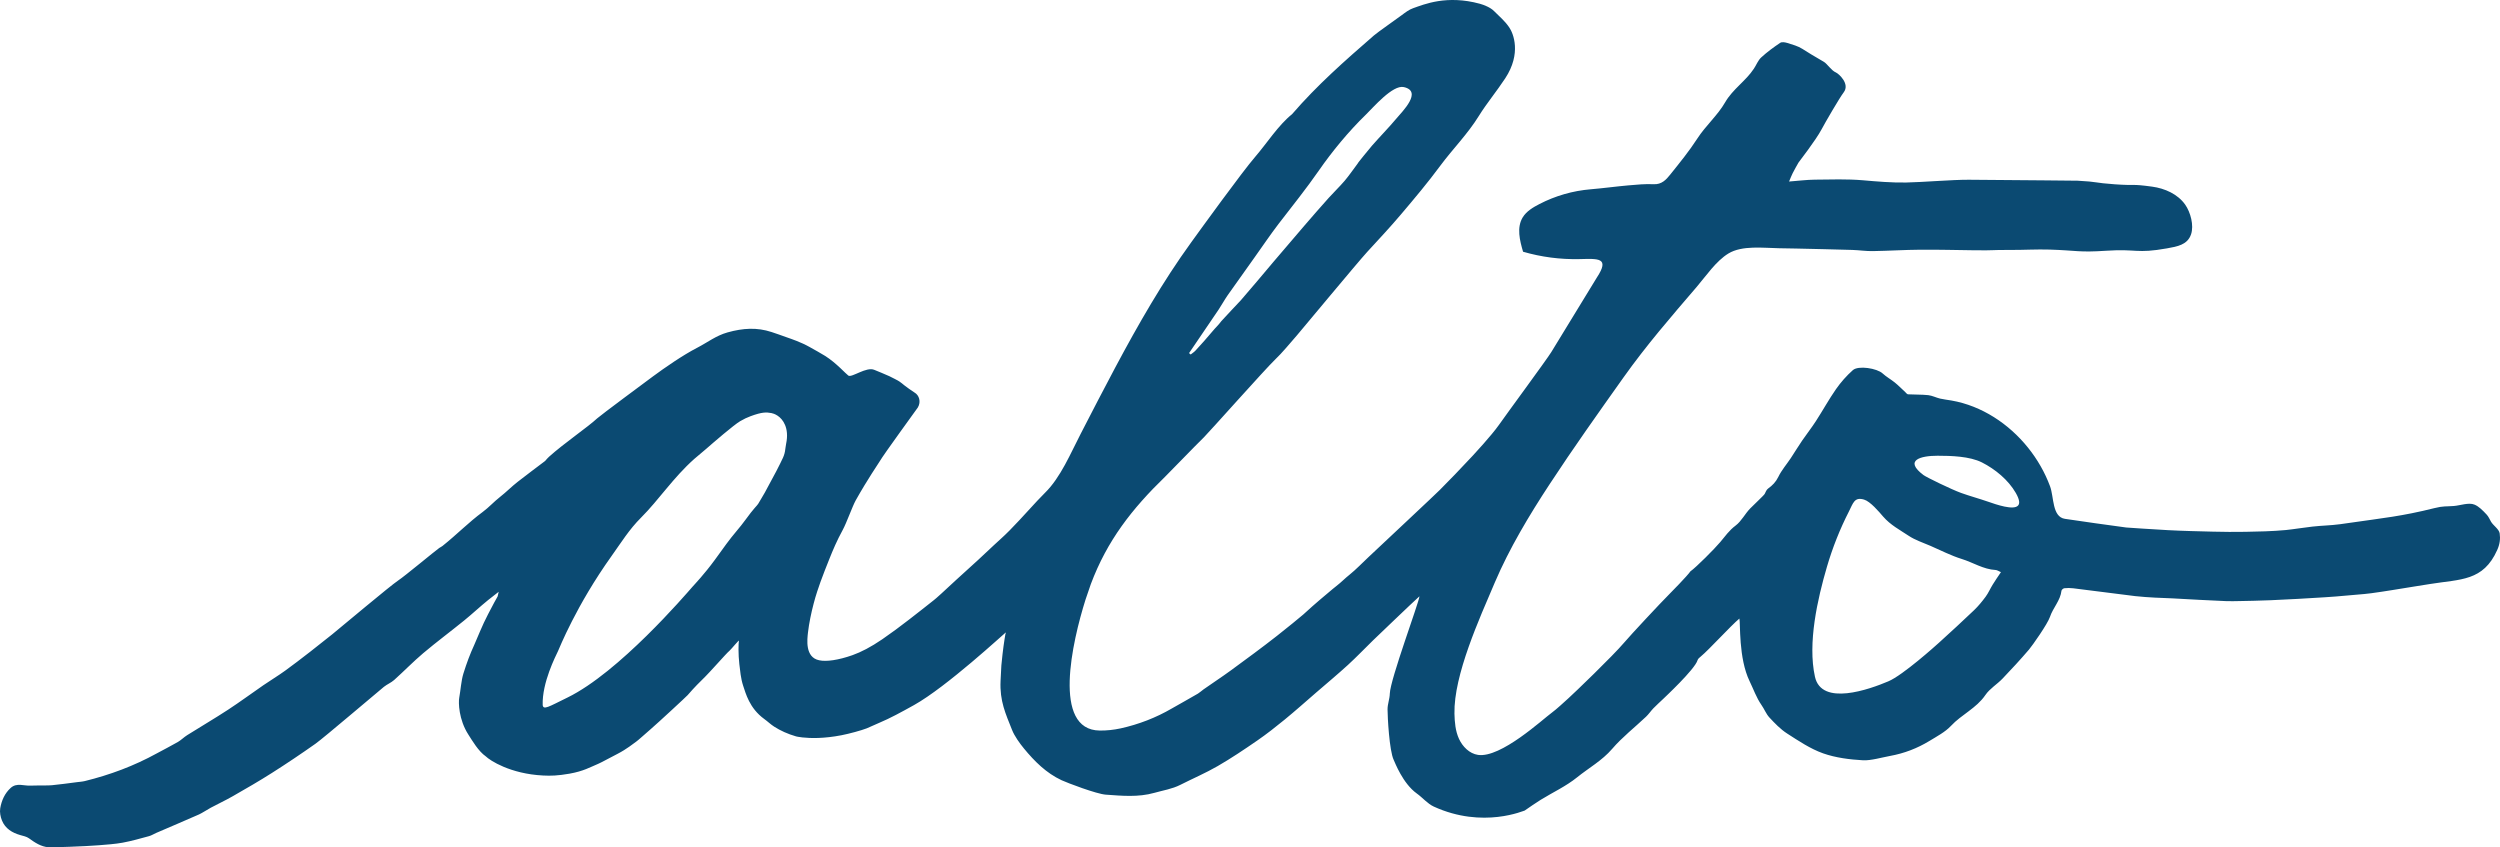 <svg width="118" height="40" viewBox="0 0 118 40" fill="none" xmlns="http://www.w3.org/2000/svg">
<path d="M117.985 25.176C117.957 24.979 117.682 24.804 117.577 24.626C117.51 24.511 117.461 24.384 117.366 24.284C117.174 24.08 117.004 23.906 116.8 23.82C116.529 23.704 116.121 23.859 115.822 23.883C115.452 23.912 115.326 23.877 114.9 23.984C114.53 24.078 114.176 24.157 113.828 24.227C113.224 24.348 112.635 24.438 112.002 24.524C111.487 24.595 110.973 24.671 110.456 24.742C109.981 24.806 109.625 24.802 109.15 24.855C108.77 24.896 108.27 24.98 107.89 25.018C107.259 25.078 106.574 25.092 105.984 25.102C105.476 25.11 104.965 25.108 104.457 25.094C103.746 25.076 103.034 25.061 102.326 25.023C101.698 24.99 100.385 24.902 100.357 24.898C99.393 24.765 98.426 24.636 97.464 24.489C96.856 24.397 96.951 23.46 96.763 22.955C96.518 22.293 96.16 21.673 95.717 21.123C94.818 20.006 93.542 19.154 92.108 18.904C91.93 18.872 91.749 18.855 91.575 18.814C91.385 18.769 91.203 18.673 91.013 18.651C90.697 18.618 90.376 18.63 90.06 18.612C90.014 18.61 89.969 18.546 89.927 18.506C89.763 18.356 89.609 18.195 89.434 18.054C89.248 17.904 89.033 17.786 88.859 17.626C88.595 17.383 87.715 17.24 87.454 17.471C87.157 17.735 86.886 18.043 86.658 18.369C86.32 18.855 86.035 19.375 85.712 19.874C85.509 20.189 85.275 20.485 85.063 20.794C84.877 21.066 84.707 21.348 84.525 21.624C84.329 21.919 84.088 22.194 83.936 22.511C83.819 22.751 83.66 22.912 83.453 23.061C83.377 23.115 83.338 23.223 83.294 23.311C83.263 23.376 82.79 23.812 82.61 23.998C82.362 24.252 82.196 24.601 81.919 24.808C81.618 25.033 81.423 25.315 81.193 25.589C80.94 25.892 80.053 26.783 79.788 26.967C79.648 27.176 78.858 27.979 78.769 28.067C78.377 28.458 76.965 29.971 76.662 30.329C76.112 30.977 74.283 32.731 74.034 32.954C73.834 33.134 73.462 33.482 73.245 33.639C72.821 33.946 70.837 35.79 69.762 35.631C69.356 35.57 69.034 35.242 68.864 34.874C68.696 34.506 68.66 34.091 68.65 33.686C68.612 31.858 69.837 29.182 70.555 27.493C71.246 25.875 72.176 24.327 73.14 22.857C74.26 21.148 75.445 19.483 76.628 17.817C77.719 16.283 78.856 14.974 80.083 13.543C80.52 13.032 80.997 12.32 81.583 11.964C82.23 11.572 83.225 11.705 83.977 11.717C84.207 11.721 84.549 11.723 84.778 11.731C85.663 11.754 86.549 11.768 87.434 11.797C87.754 11.807 88.077 11.858 88.397 11.852C89.149 11.84 89.901 11.791 90.653 11.786C91.496 11.78 92.339 11.803 93.182 11.813C94.276 11.825 93.847 11.793 94.941 11.797C95.539 11.799 96.136 11.762 96.734 11.78C98.048 11.821 98.111 11.923 99.413 11.835C100.865 11.737 100.82 11.983 102.282 11.723C102.777 11.635 103.248 11.553 103.416 11.065C103.564 10.639 103.39 10.016 103.143 9.662C102.793 9.163 102.183 8.891 101.576 8.809C100.537 8.668 100.877 8.774 99.819 8.699C98.817 8.629 99.065 8.582 98.061 8.529C98.006 8.527 96.738 8.515 96.463 8.513C96.065 8.509 93.704 8.488 92.923 8.484C92.159 8.48 90.699 8.603 89.971 8.615C89.288 8.627 88.613 8.568 87.933 8.509C87.179 8.445 86.415 8.472 85.655 8.48C85.277 8.484 84.899 8.533 84.444 8.568C84.517 8.396 84.559 8.284 84.612 8.179C84.699 8.008 84.794 7.84 84.889 7.674C84.907 7.642 85.704 6.625 85.98 6.102C86.138 5.801 86.826 4.617 87.022 4.36C87.331 3.957 86.783 3.474 86.652 3.419C86.441 3.331 86.241 3.008 86.088 2.92C85.457 2.55 85.457 2.55 85.069 2.305C84.862 2.174 84.61 2.106 84.373 2.031C84.266 1.998 84.108 1.967 84.028 2.02C83.714 2.231 83.405 2.456 83.128 2.712C82.978 2.851 82.901 3.065 82.784 3.241C82.4 3.826 81.785 4.206 81.425 4.832C81.07 5.45 80.504 5.934 80.111 6.544C79.727 7.137 79.276 7.691 78.831 8.245C78.641 8.482 78.433 8.713 78.053 8.695C77.655 8.676 77.251 8.715 76.854 8.75C76.262 8.803 75.672 8.885 75.081 8.934C74.236 9.005 73.415 9.241 72.665 9.629C72.362 9.785 72.049 9.969 71.871 10.261C71.581 10.739 71.731 11.347 71.889 11.882C72.748 12.132 73.644 12.249 74.539 12.23C75.433 12.21 75.999 12.146 75.372 13.099C75.302 13.207 73.375 16.369 73.219 16.622C72.981 17.005 71.133 19.508 70.755 20.049C70.393 20.565 69.529 21.491 69.511 21.511C69.234 21.806 68.955 22.102 68.674 22.395C68.436 22.642 68.195 22.882 67.957 23.127C67.926 23.172 64.999 25.912 64.586 26.302C64.342 26.53 63.976 26.906 63.713 27.114C63.48 27.298 63.313 27.478 63.08 27.658L62.9 27.803C62.474 28.165 62.158 28.415 61.513 29.006C61.406 29.104 60.68 29.693 60.276 30.01C59.562 30.57 58.83 31.106 58.098 31.642C57.676 31.952 57.235 32.236 56.807 32.539C56.732 32.592 56.62 32.693 56.544 32.738C56.139 32.979 55.719 33.202 55.312 33.439C54.564 33.876 53.745 34.191 52.896 34.379C52.573 34.449 52.237 34.486 51.908 34.482C49.647 34.459 50.612 30.284 51.237 28.3L51.487 27.57C52.257 25.515 53.43 24.016 54.989 22.505C55.189 22.311 56.398 21.055 56.825 20.64C57.033 20.438 59.732 17.406 60.167 16.99C60.543 16.63 60.872 16.218 61.216 15.827C61.414 15.6 64.061 12.406 64.53 11.893C65.069 11.306 65.615 10.725 66.129 10.116C66.764 9.367 67.397 8.615 67.979 7.826C68.573 7.024 69.273 6.331 69.811 5.458C70.16 4.893 70.654 4.296 71.048 3.695C71.818 2.521 71.432 1.575 71.234 1.29C71.019 0.976 70.789 0.796 70.516 0.52C70.348 0.35 70.039 0.229 69.845 0.176C68.282 -0.249 67.223 0.205 66.699 0.387C66.505 0.454 66.329 0.591 66.161 0.716C65.909 0.904 65.015 1.528 64.843 1.679C63.46 2.883 62.18 4.006 60.984 5.39C60.332 5.914 59.793 6.768 59.245 7.402C58.626 8.118 56.655 10.844 56.222 11.443C54.868 13.312 53.723 15.316 52.64 17.346C52.086 18.383 51.55 19.428 51.01 20.473C50.537 21.383 50.064 22.536 49.322 23.262C48.881 23.695 48.261 24.421 47.654 25.035C47.339 25.354 47.132 25.523 46.914 25.73C46.874 25.767 46.508 26.108 46.182 26.415C45.885 26.695 45.481 27.045 45.141 27.362C44.615 27.854 44.144 28.284 44.072 28.331C43.687 28.642 43.4 28.858 42.907 29.245C42.531 29.541 42.009 29.922 41.641 30.175C41.106 30.541 40.643 30.779 40.236 30.924C39.557 31.163 38.997 31.237 38.667 31.165C37.99 31.028 38.099 30.178 38.138 29.842C38.188 29.413 38.289 28.928 38.404 28.491C38.457 28.288 38.514 28.094 38.57 27.924C38.661 27.648 38.776 27.317 38.924 26.943C38.997 26.761 39.068 26.576 39.146 26.382C39.312 25.965 39.502 25.515 39.775 25.016C39.961 24.673 40.23 23.906 40.388 23.62C40.952 22.614 41.467 21.871 41.506 21.8C41.728 21.417 43.273 19.315 43.323 19.232C43.485 18.958 43.38 18.651 43.168 18.53C43.091 18.485 42.719 18.221 42.684 18.187C42.62 18.127 42.525 18.062 42.452 18.007C42.397 17.964 42.084 17.81 41.979 17.757C41.852 17.692 41.326 17.483 41.267 17.457C40.891 17.297 40.21 17.835 40.044 17.729C39.949 17.669 39.464 17.123 38.944 16.798C38.752 16.678 38.455 16.514 38.2 16.371C37.792 16.144 37.353 15.999 37.167 15.933C36.876 15.829 36.631 15.741 36.415 15.671C35.732 15.447 35.077 15.483 34.339 15.69C33.795 15.843 33.405 16.156 32.911 16.412C32.222 16.767 31.357 17.369 30.817 17.768C30.487 18.011 28.332 19.612 28.189 19.745C27.744 20.16 26.607 20.933 25.914 21.559C25.853 21.616 25.791 21.683 25.73 21.757C25.299 22.082 24.867 22.407 24.44 22.738C24.149 22.963 23.892 23.229 23.603 23.454C23.322 23.673 23.071 23.953 22.784 24.164C22.107 24.665 21.59 25.206 20.884 25.771C20.841 25.806 20.783 25.83 20.734 25.863C20.546 25.994 19.103 27.196 18.791 27.401C18.417 27.65 16.125 29.58 15.676 29.944C15.225 30.31 14.125 31.175 13.462 31.654C13.128 31.897 12.771 32.108 12.431 32.343C11.873 32.727 11.329 33.13 10.763 33.5C10.132 33.913 9.479 34.294 8.84 34.696C8.683 34.793 8.553 34.93 8.395 35.022C8.068 35.212 7.73 35.379 7.399 35.561C6.329 36.15 5.191 36.574 4.004 36.866C3.875 36.897 3.741 36.903 3.61 36.921C3.226 36.97 2.842 37.025 2.456 37.062C2.247 37.081 2.033 37.069 1.821 37.074C1.701 37.075 1.578 37.074 1.457 37.081C1.139 37.105 0.792 36.927 0.503 37.191C0.22 37.449 0.074 37.788 0.011 38.148C-0.021 38.334 0.021 38.553 0.094 38.731C0.248 39.107 0.571 39.306 0.957 39.416C1.097 39.457 1.253 39.485 1.366 39.567C1.649 39.772 1.932 39.962 2.292 39.992C2.429 40.003 4.016 39.95 4.669 39.896C5.045 39.864 5.422 39.841 5.791 39.774C6.21 39.696 6.62 39.579 7.031 39.467C7.15 39.436 7.259 39.363 7.373 39.314C8.131 38.987 8.638 38.774 9.394 38.441C9.503 38.395 9.841 38.183 9.946 38.126C10.292 37.941 10.648 37.776 10.989 37.58C11.612 37.224 12.233 36.866 12.839 36.48C13.533 36.04 14.216 35.58 14.887 35.107C15.296 34.817 17.784 32.69 18.12 32.419C18.27 32.298 18.462 32.224 18.605 32.095C19.068 31.68 19.501 31.232 19.976 30.83C20.605 30.3 21.266 29.809 21.905 29.29C22.291 28.977 22.653 28.636 23.039 28.323C23.203 28.19 23.371 28.061 23.538 27.932C23.506 28.071 23.49 28.149 23.488 28.151C23.36 28.372 23.33 28.435 23.041 28.983C22.752 29.533 22.542 30.09 22.388 30.431C22.18 30.885 22.032 31.282 21.872 31.793C21.769 32.12 21.739 32.596 21.676 32.932C21.634 33.149 21.648 33.964 22.109 34.676C22.289 34.956 22.58 35.459 22.932 35.703C23.122 35.889 24.08 36.526 25.633 36.604C26.003 36.623 26.316 36.615 26.878 36.518C27.55 36.398 27.847 36.214 28.237 36.052C28.381 35.991 28.749 35.786 29.143 35.584C29.598 35.349 29.883 35.105 30.032 35.003C30.125 34.938 30.433 34.658 30.724 34.406C31.047 34.128 32.416 32.862 32.458 32.809C32.497 32.758 32.822 32.392 33.136 32.089C33.572 31.668 34.23 30.889 34.442 30.705C34.519 30.639 34.893 30.177 34.877 30.245C34.854 30.353 34.842 30.883 34.897 31.349C34.933 31.64 34.963 32.028 35.079 32.373C35.194 32.709 35.368 33.427 36.075 33.938C36.231 34.05 36.371 34.189 36.545 34.3C36.836 34.486 37.177 34.643 37.575 34.758C37.606 34.768 37.99 34.854 38.635 34.831C38.942 34.819 39.306 34.784 39.719 34.703C40.081 34.633 40.659 34.476 40.911 34.377C40.978 34.349 41.235 34.23 41.508 34.114C42.009 33.905 42.553 33.607 43.143 33.279C44.682 32.421 47.405 29.895 47.476 29.848C47.428 30.11 47.5 29.65 47.413 30.183C47.357 30.521 47.268 31.3 47.264 31.41C47.254 31.615 47.234 31.93 47.227 32.134C47.181 33.095 47.468 33.692 47.769 34.453C47.883 34.742 48.129 35.085 48.333 35.332C48.829 35.934 49.381 36.488 50.108 36.827C50.361 36.946 51.762 37.479 52.193 37.508C52.951 37.561 53.717 37.639 54.486 37.422C54.898 37.304 55.324 37.242 55.713 37.044C56.299 36.747 56.906 36.488 57.472 36.161C58.113 35.791 58.731 35.375 59.342 34.954C59.789 34.645 60.219 34.308 60.638 33.964C61.141 33.551 61.628 33.118 62.12 32.691C62.623 32.257 63.133 31.832 63.624 31.384C64.032 31.01 64.414 30.609 64.811 30.222C64.863 30.173 66.687 28.421 66.998 28.145C66.984 28.413 65.619 32.065 65.599 32.738C65.593 32.987 65.492 33.232 65.492 33.478C65.492 33.823 65.575 35.437 65.783 35.868C65.84 35.987 66.212 36.98 66.873 37.453C67.148 37.649 67.378 37.935 67.673 38.07C70.009 39.14 71.968 38.24 71.966 38.258C72.222 38.085 72.463 37.909 72.718 37.753C73.29 37.4 73.915 37.113 74.434 36.694C74.986 36.248 75.615 35.903 76.092 35.349C76.569 34.793 77.16 34.334 77.695 33.827C77.821 33.707 77.918 33.559 78.039 33.433C78.181 33.286 78.336 33.149 78.526 32.967C78.524 32.964 80 31.596 80.125 31.161C80.144 31.093 80.224 31.03 80.277 30.987C80.671 30.662 81.67 29.558 82.099 29.196C82.155 29.39 82.048 31.061 82.584 32.159C82.762 32.523 82.899 32.928 83.142 33.277C83.277 33.467 83.36 33.699 83.516 33.866C83.771 34.14 84.038 34.42 84.351 34.621C84.895 34.971 85.449 35.345 86.053 35.559C86.648 35.768 87.303 35.85 87.944 35.886C88.295 35.905 88.849 35.746 89.203 35.682C89.888 35.557 90.491 35.322 91.065 34.975C91.417 34.76 91.817 34.549 92.084 34.263C92.585 33.725 93.287 33.429 93.71 32.805C93.914 32.504 94.262 32.3 94.52 32.03C94.947 31.584 95.367 31.128 95.768 30.66C95.924 30.476 96.645 29.454 96.758 29.118C96.902 28.685 97.25 28.347 97.302 27.881C97.308 27.836 97.389 27.767 97.44 27.764C97.577 27.75 97.717 27.75 97.854 27.767C98.831 27.889 99.807 28.018 100.784 28.137C101.093 28.174 101.404 28.188 101.714 28.208C101.989 28.223 102.264 28.229 102.539 28.243C103.378 28.286 104.217 28.341 105.056 28.372C105.49 28.388 105.923 28.357 106.356 28.357C106.942 28.357 109.908 28.198 110.603 28.124C111.044 28.077 111.489 28.059 111.928 28C112.581 27.912 113.232 27.799 113.883 27.695C114.162 27.65 114.441 27.607 114.718 27.562C116.135 27.333 117.209 27.439 117.868 25.961C117.991 25.691 118.023 25.429 117.985 25.176ZM57.518 14.614C57.668 14.39 57.795 14.152 57.949 13.931C58.371 13.33 58.8 12.733 59.225 12.136C59.599 11.611 59.96 11.075 60.351 10.564C61.008 9.711 61.647 8.918 62.257 8.04C62.864 7.165 63.644 6.212 64.475 5.405C64.815 5.075 65.735 3.994 66.258 4.11C67.16 4.309 66.191 5.261 65.917 5.587C65.547 6.028 65.142 6.439 64.762 6.871C64.691 6.952 64.052 7.729 64.081 7.721C63.85 8.03 63.67 8.294 63.464 8.537C63.226 8.815 62.961 9.067 62.716 9.339C62.33 9.77 61.95 10.206 61.572 10.645C61.08 11.214 60.591 11.788 60.104 12.363C59.593 12.966 59.089 13.576 58.569 14.171C58.569 14.171 57.672 15.123 57.647 15.158C57.482 15.379 57.407 15.424 57.231 15.637C56.974 15.948 56.701 16.248 56.428 16.547C56.362 16.618 56.277 16.671 56.2 16.733C56.174 16.712 56.149 16.688 56.123 16.667C56.59 15.98 57.057 15.299 57.518 14.614ZM37.105 20.947C37.05 21.211 37.086 21.373 36.896 21.73C36.833 21.847 36.858 21.833 36.641 22.241C36.455 22.585 36.253 22.963 36.098 23.252C36.005 23.427 35.829 23.697 35.786 23.781C35.748 23.851 35.564 24.008 35.198 24.519C34.935 24.887 34.596 25.245 34.286 25.673C34.124 25.896 33.89 26.219 33.736 26.431C33.241 27.106 32.796 27.57 32.689 27.691C32.343 28.086 29.212 31.74 26.785 32.924C25.884 33.365 25.651 33.523 25.615 33.281C25.58 32.218 26.233 30.959 26.339 30.73C26.399 30.605 27.19 28.589 28.876 26.229C29.311 25.62 29.699 24.988 30.257 24.433C31.092 23.599 31.777 22.546 32.768 21.663C32.897 21.55 33.208 21.293 33.332 21.186C33.672 20.888 34.64 20.052 34.935 19.88C35.105 19.78 35.269 19.702 35.426 19.645C35.976 19.442 36.168 19.454 36.411 19.497C36.516 19.516 36.872 19.624 37.054 20.058C37.145 20.276 37.185 20.565 37.105 20.947ZM94.051 27.601C93.936 27.787 93.851 27.991 93.722 28.165C93.556 28.39 93.376 28.609 93.176 28.801C92.63 29.323 92.072 29.834 91.512 30.343C91.374 30.468 89.82 31.866 89.134 32.157C88.237 32.537 85.976 33.351 85.665 31.94C85.315 30.351 85.786 28.274 86.233 26.748C86.496 25.851 86.842 24.977 87.268 24.143C87.469 23.747 87.527 23.444 87.984 23.581C88.281 23.669 88.686 24.153 88.884 24.382C89.227 24.779 89.676 25.014 90.091 25.29C90.402 25.497 90.776 25.615 91.124 25.767C91.611 25.979 92.086 26.225 92.59 26.382C93.129 26.548 93.613 26.873 94.195 26.904C94.266 26.908 94.336 26.959 94.444 27.006C94.292 27.233 94.165 27.413 94.051 27.601ZM95.252 23.863C95.038 24.096 94.237 23.82 93.823 23.675C93.404 23.53 92.974 23.415 92.557 23.264C92.118 23.106 90.936 22.532 90.79 22.424C89.854 21.722 90.647 21.511 91.453 21.511C92.086 21.512 92.966 21.534 93.546 21.826C94.173 22.143 94.793 22.654 95.145 23.266C95.327 23.585 95.341 23.767 95.252 23.863Z" fill="#0B4A72"/>
</svg>
